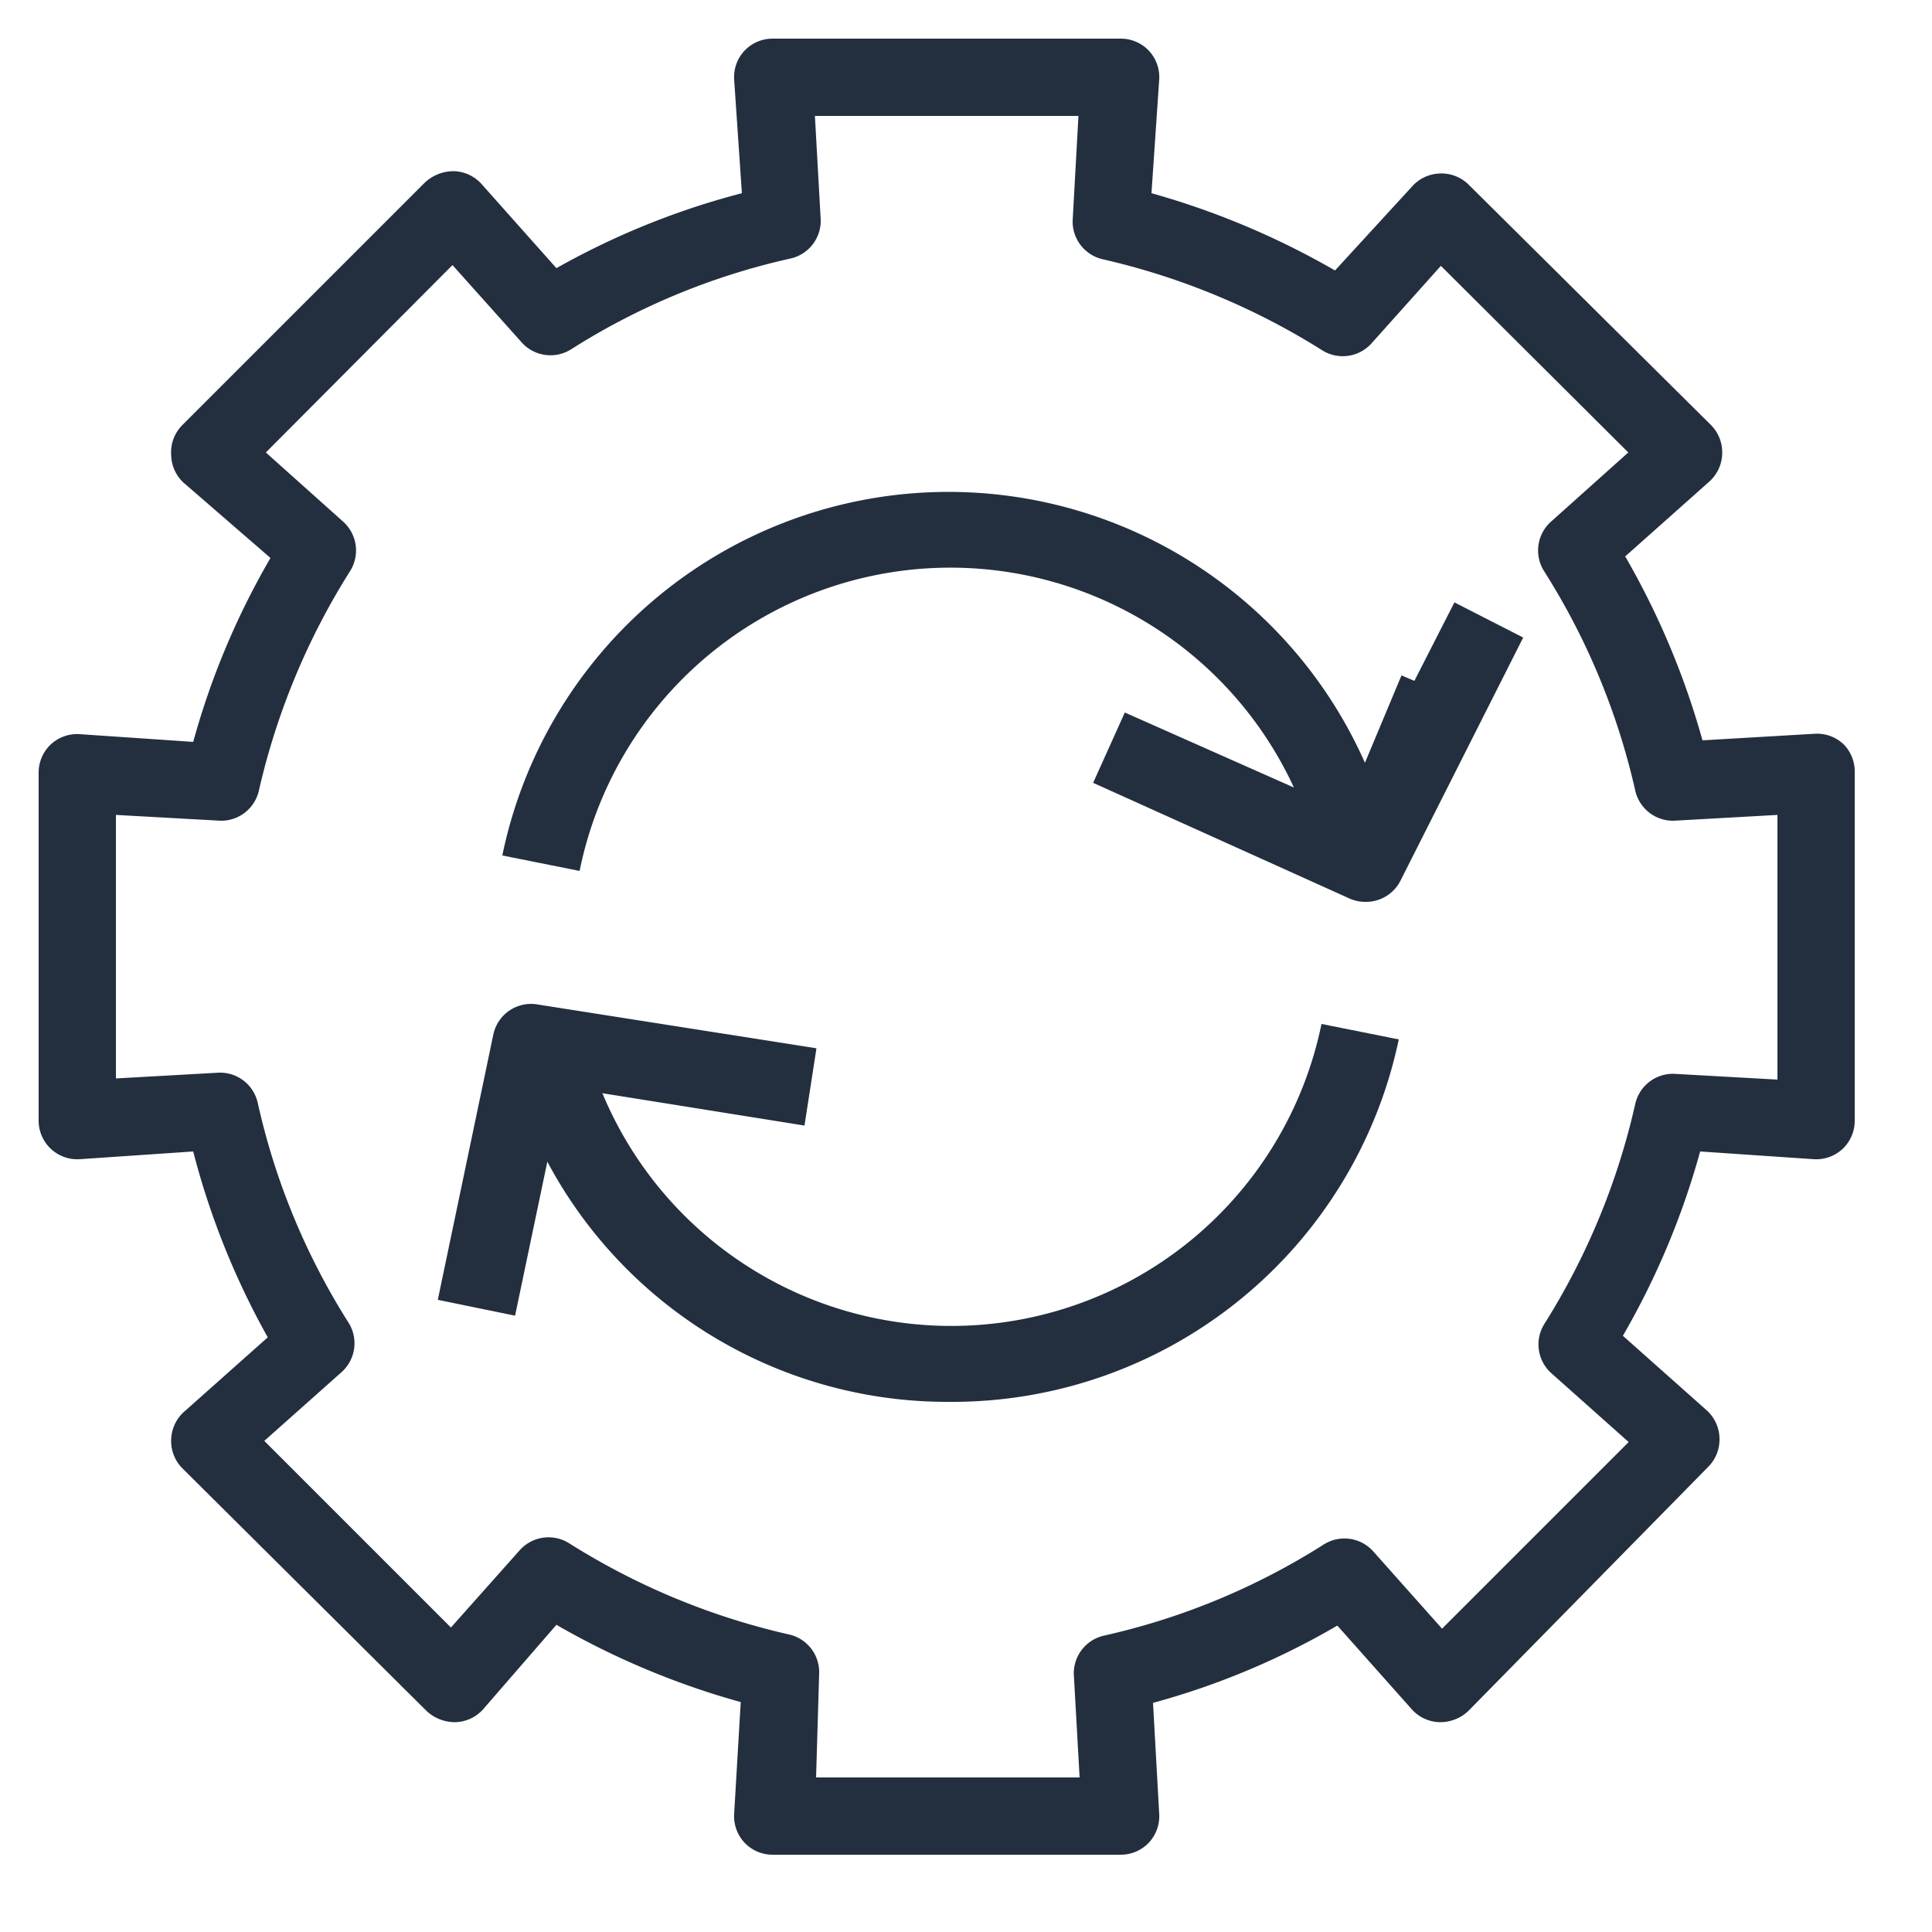 <svg xmlns="http://www.w3.org/2000/svg" viewBox="0 0 50 50"><defs><style>.cls-1{fill:#232f3e;}</style></defs><title>AWS-Systems-Manager_Automation_dark-bg</title><g id="Reference"><path class="cls-1" d="M29,48H20a1,1,0,0,1-.73-.31,1,1,0,0,1-.27-.75l.17-2.89a20.54,20.54,0,0,1-4.77-2L12.5,44.24a1,1,0,0,1-.72.33,1.08,1.08,0,0,1-.74-.29L4.72,38a1,1,0,0,1-.29-.74,1,1,0,0,1,.33-.72l2.17-1.93A20.09,20.09,0,0,1,5,29.8L2.06,30A1,1,0,0,1,1,29V20a1,1,0,0,1,.31-.73A1,1,0,0,1,2.06,19L5,19.2a20,20,0,0,1,2-4.76L4.76,12.5a1,1,0,0,1-.33-.72A1,1,0,0,1,4.72,11L11,4.72a1.1,1.1,0,0,1,.74-.29,1,1,0,0,1,.72.33l1.94,2.18A20,20,0,0,1,19.2,5L19,2.06a1,1,0,0,1,.27-.75A1,1,0,0,1,20,1H29a1,1,0,0,1,.73.31,1,1,0,0,1,.27.75L29.8,5a20.62,20.62,0,0,1,4.75,2l2-2.18a1,1,0,0,1,.72-.33,1,1,0,0,1,.74.29L44.28,11a1,1,0,0,1,.29.74,1,1,0,0,1-.33.72l-2.18,1.94a20.47,20.47,0,0,1,2,4.76l2.9-.17a1,1,0,0,1,.75.27A1,1,0,0,1,48,20V29a1,1,0,0,1-.31.73,1,1,0,0,1-.75.27L44,29.8a20.26,20.26,0,0,1-2,4.77l2.17,1.93a1,1,0,0,1,.33.72,1,1,0,0,1-.29.74L38,44.28a1.06,1.06,0,0,1-.74.29,1,1,0,0,1-.72-.33l-1.93-2.17a19.71,19.71,0,0,1-4.77,2L30,46.94a1,1,0,0,1-.27.75A1,1,0,0,1,29,48Zm-7.88-2h6.82l-.15-2.67a1,1,0,0,1,.78-1,17.87,17.87,0,0,0,5.69-2.36,1,1,0,0,1,1.28.18l1.78,2,4.83-4.83-2-1.78a1,1,0,0,1-.18-1.28,18.18,18.18,0,0,0,2.35-5.69,1,1,0,0,1,1-.78l2.68.15V21.09l-2.68.15a1,1,0,0,1-1-.78,18,18,0,0,0-2.36-5.68,1,1,0,0,1,.18-1.28l2-1.79L37.29,6.88l-1.79,2a1,1,0,0,1-1.29.18,18.31,18.31,0,0,0-5.67-2.35,1,1,0,0,1-.78-1L27.91,3H21.09l.15,2.69a1,1,0,0,1-.78,1,17.8,17.8,0,0,0-5.68,2.35,1,1,0,0,1-1.28-.18l-1.79-2L6.88,11.71l2,1.79a1,1,0,0,1,.18,1.28,18.24,18.24,0,0,0-2.36,5.68,1,1,0,0,1-1,.78L3,21.09v6.82l2.67-.15a1,1,0,0,1,1,.78,17.85,17.85,0,0,0,2.35,5.69,1,1,0,0,1-.18,1.28l-2,1.78,4.83,4.83,1.78-2a1,1,0,0,1,1.28-.18,18.2,18.2,0,0,0,5.69,2.36,1,1,0,0,1,.78,1Z"/><path class="cls-1" d="M24.57,36.28a11.73,11.73,0,0,1-11.46-9l2-.46a9.78,9.78,0,0,0,19.09-.32l2,.4A11.81,11.81,0,0,1,24.57,36.28Z"/><path class="cls-1" d="M15,22.54l-2-.4a11.79,11.79,0,0,1,22.86-.94L34,21.76a9.79,9.79,0,0,0-19,.78Z"/><polygon class="cls-1" points="30.73 20.12 31.11 19.39 34.71 21.21 36.27 17.48 37.03 17.8 35.13 22.34 30.73 20.12"/><path class="cls-1" d="M13.33,34.05l-2-.41,1.44-6.88A1,1,0,0,1,13.94,26l7.19,1.13-.31,2-6.25-1Z"/><path class="cls-1" d="M35.34,23.34a1,1,0,0,1-.4-.08l-6.65-3,.82-1.82L34.88,21l2.76-5.41,1.78.91L36.24,22.8A1,1,0,0,1,35.34,23.34Z"/></g></svg>